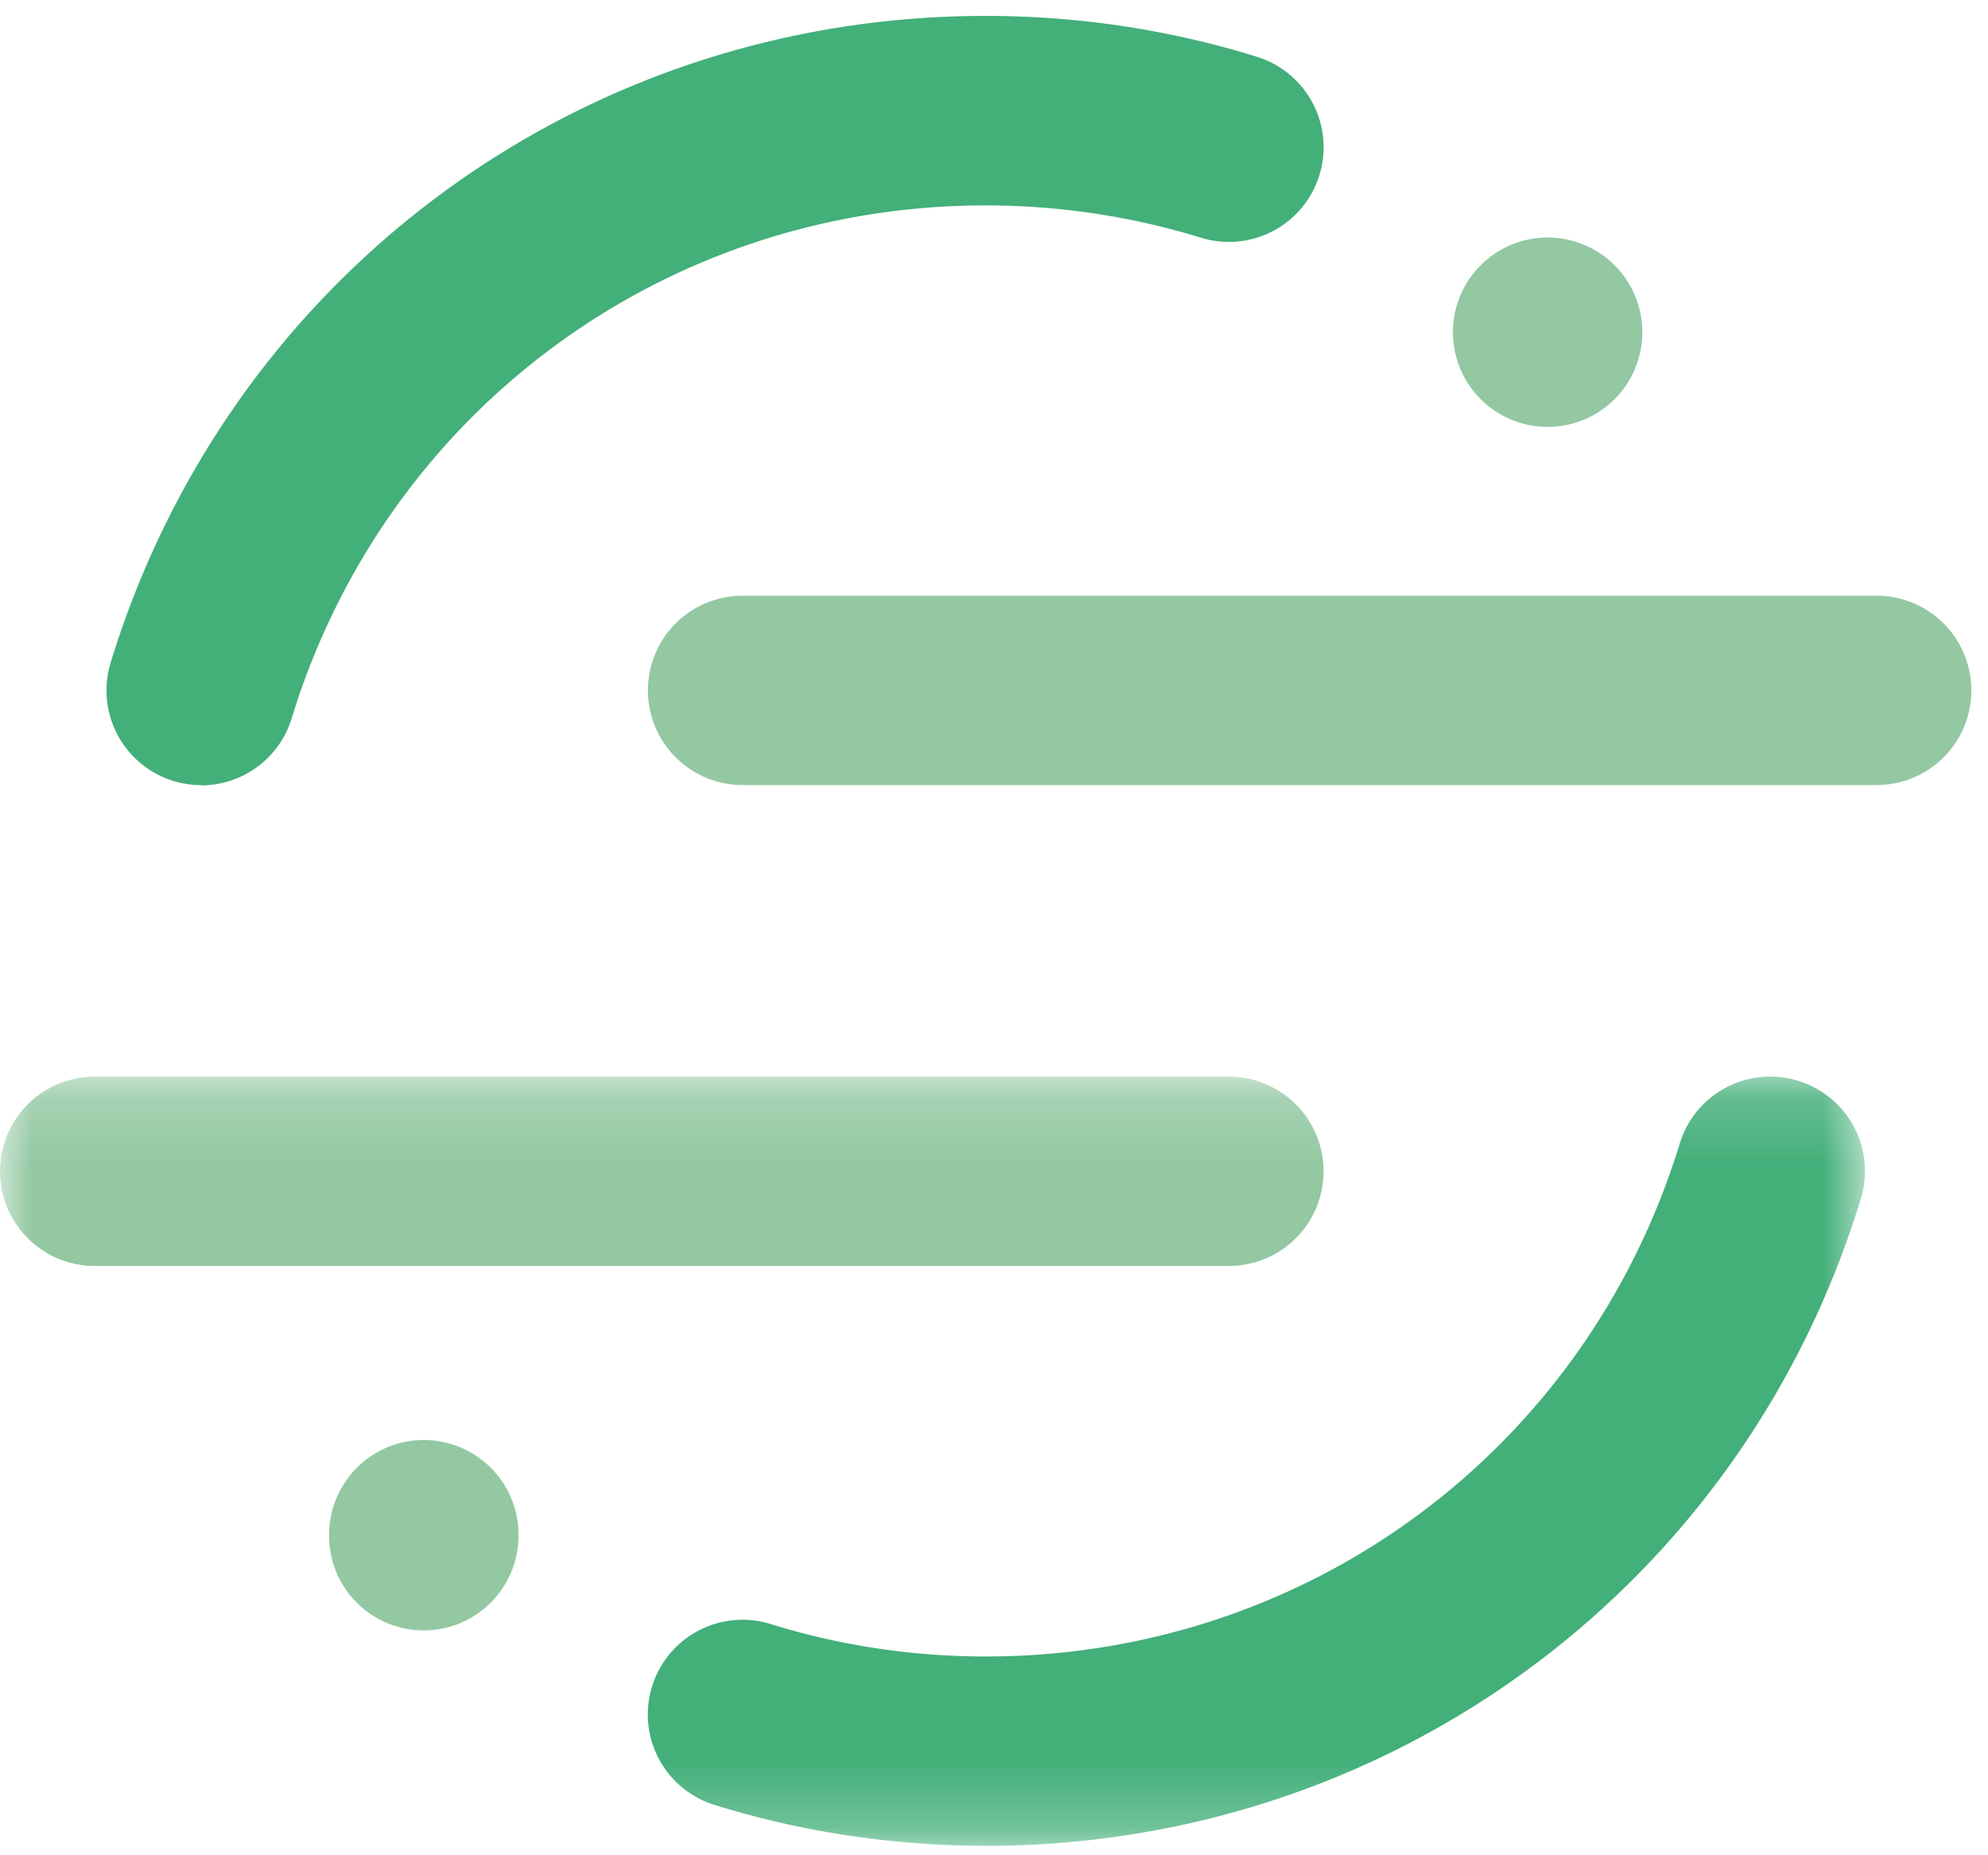 <svg height="28" width="30" xmlns="http://www.w3.org/2000/svg" xmlns:xlink="http://www.w3.org/1999/xlink"><mask id="a" fill="#fff"><path d="m28.144 11.764h-28.144v-11.587h28.144z" fill="#fff" fill-rule="evenodd"/></mask><mask id="b" fill="#fff"><path d="m28.144 11.764h-28.144v-11.587h28.144z" fill="#fff" fill-rule="evenodd"/></mask><g fill="none"><path d="m18.545 3.035h-17.116a1.428 1.428 0 1 1 0-2.857h17.116a1.428 1.428 0 1 1 0 2.857" fill="#93c8a2" mask="url(#a)" transform="translate(0 16.071)"/><path d="m14.875 11.786c-1.394 0-2.771-.207-4.093-.617a1.429 1.429 0 0 1 .846-2.73c1.047.325 2.14.49 3.247.49 4.848 0 9.056-3.112 10.474-7.744a1.427 1.427 0 0 1 1.784-.945 1.426 1.426 0 0 1 .948 1.782c-1.787 5.84-7.095 9.765-13.206 9.765" fill="#43af79" mask="url(#b)" transform="translate(0 16.071)"/><path d="m28.321 11.848h-17.115a1.428 1.428 0 1 1 0-2.857h17.114a1.428 1.428 0 1 1 0 2.857" fill="#93c8a2"/><path d="m3.036 11.849a1.429 1.429 0 0 1 -1.366-1.849c1.787-5.838 7.094-9.76 13.205-9.76 1.395 0 2.773.207 4.093.617a1.429 1.429 0 1 1 -.846 2.73 11.05 11.05 0 0 0 -3.247-.487c-4.846 0-9.056 3.111-10.474 7.743a1.43 1.43 0 0 1 -1.365 1.01" fill="#43af79"/><path d="m24.783 4.976a1.429 1.429 0 1 1 -2.857 0 1.429 1.429 0 0 1 2.857 0m-16.96 18.148a1.429 1.429 0 1 1 -2.856 0 1.429 1.429 0 0 1 2.857 0" fill="#93c8a2"/></g></svg>